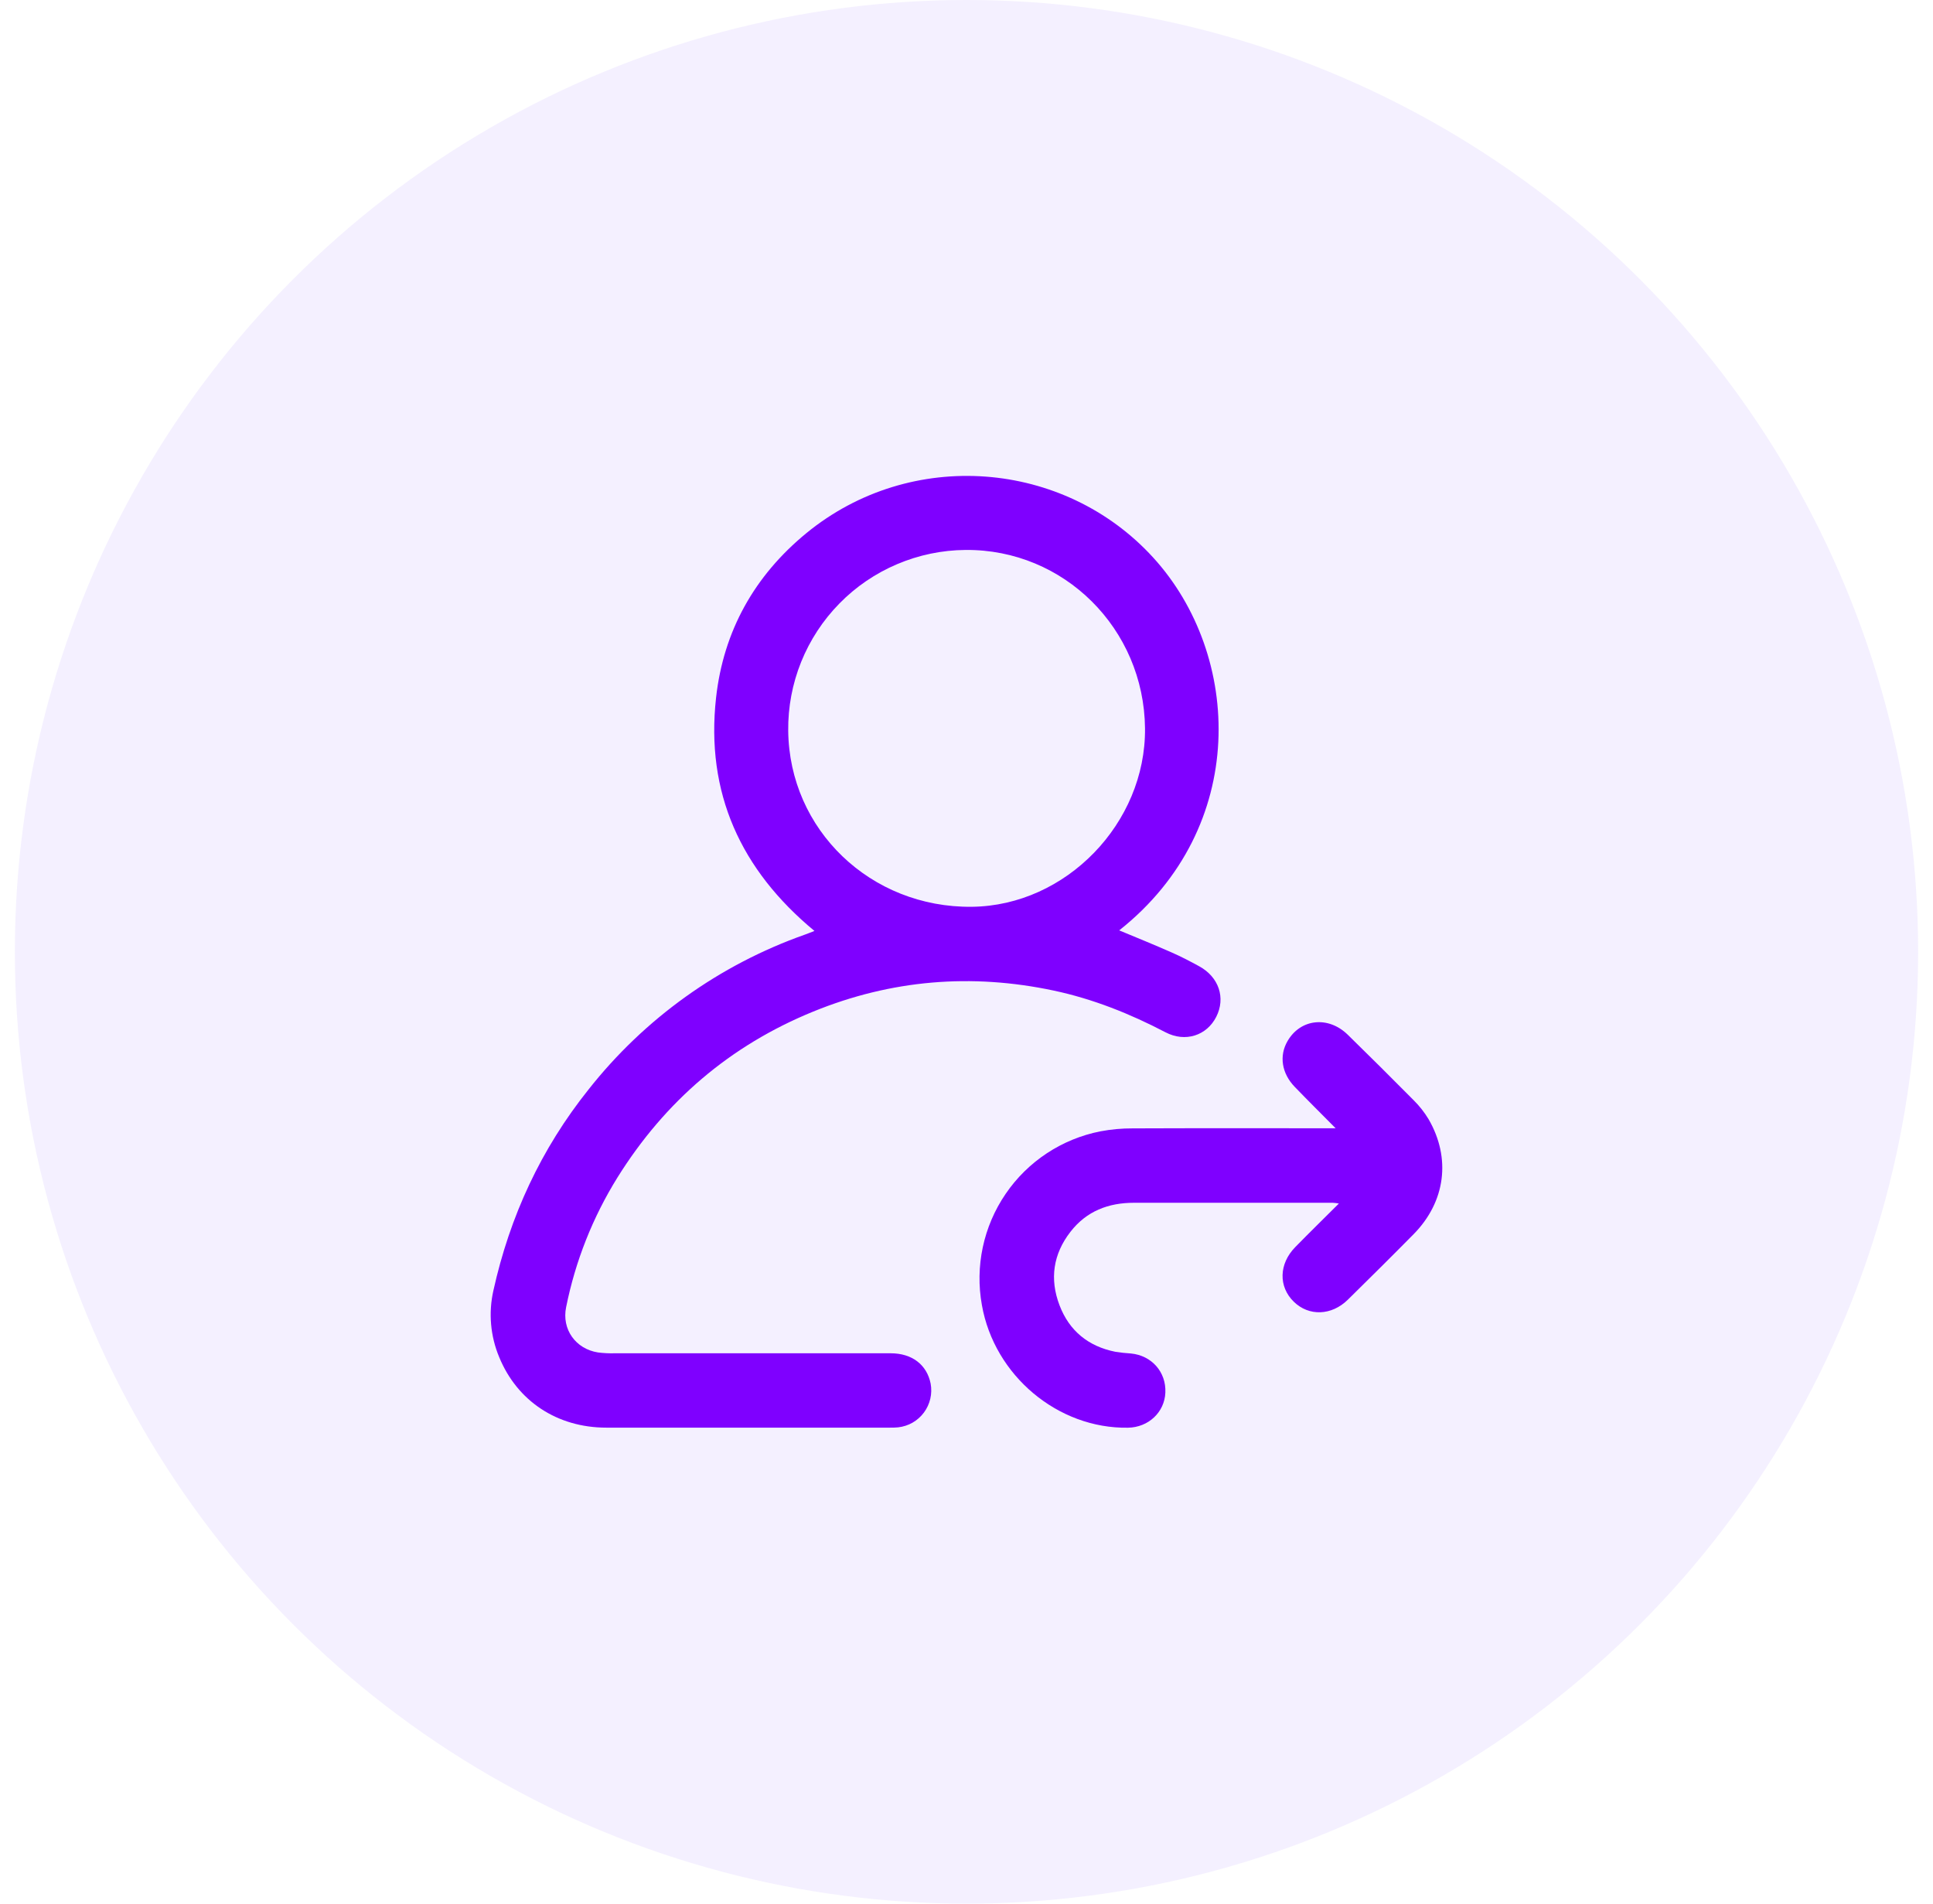<svg width="65" height="64" viewBox="0 0 65 64" fill="none" xmlns="http://www.w3.org/2000/svg">
<circle cx="32.5" cy="32" r="32" fill="#B499FF" fill-opacity="0.15"/>
<path d="M37.635 31.279C38.239 31.529 38.826 31.769 39.405 32.024C39.718 32.161 40.023 32.321 40.325 32.486C40.987 32.848 41.22 33.549 40.899 34.184C40.578 34.819 39.855 35.052 39.191 34.705C37.995 34.08 36.754 33.584 35.432 33.303C32.667 32.716 29.967 32.94 27.348 34.008C24.549 35.149 22.361 37.026 20.764 39.585C19.932 40.923 19.347 42.4 19.037 43.946C18.884 44.689 19.355 45.35 20.107 45.469C20.294 45.493 20.482 45.502 20.67 45.497C23.763 45.497 26.857 45.497 29.95 45.497C30.668 45.497 31.165 45.879 31.294 46.514C31.325 46.683 31.322 46.857 31.283 47.025C31.244 47.193 31.171 47.351 31.069 47.489C30.966 47.627 30.836 47.743 30.687 47.829C30.538 47.914 30.372 47.968 30.201 47.987C30.108 47.995 30.014 47.999 29.92 47.997C26.744 47.997 23.567 47.997 20.39 47.997C18.734 47.997 17.39 47.101 16.786 45.626C16.49 44.919 16.422 44.136 16.591 43.388C17.144 40.891 18.193 38.625 19.794 36.624C21.677 34.238 24.197 32.435 27.062 31.423C27.159 31.389 27.254 31.349 27.387 31.298C24.907 29.245 23.723 26.655 24.079 23.454C24.329 21.211 25.373 19.355 27.112 17.927C30.629 15.042 35.781 15.463 38.776 18.743C41.772 22.022 42.003 27.824 37.635 31.279ZM38.503 24.488C38.47 21.136 35.778 18.46 32.467 18.489C31.676 18.495 30.895 18.658 30.167 18.967C29.439 19.276 28.779 19.725 28.226 20.29C27.672 20.854 27.235 21.522 26.939 22.256C26.644 22.99 26.496 23.774 26.505 24.565C26.54 27.9 29.278 30.524 32.682 30.486C35.844 30.45 38.532 27.678 38.503 24.488Z" fill="#7F00FF"/>
<path d="M44.913 37.932C44.422 37.437 43.975 36.994 43.538 36.541C43.101 36.089 43.004 35.498 43.297 34.998C43.734 34.247 44.669 34.149 45.321 34.788C46.066 35.516 46.804 36.25 47.537 36.99C47.729 37.18 47.897 37.394 48.037 37.625C48.799 38.938 48.608 40.403 47.537 41.491C46.806 42.233 46.065 42.965 45.323 43.696C44.775 44.235 44.011 44.258 43.506 43.764C42.986 43.257 43.002 42.491 43.556 41.926C44.028 41.444 44.511 40.971 45.022 40.462C44.954 40.45 44.885 40.441 44.816 40.437H38.129C37.271 40.437 36.537 40.717 35.998 41.41C35.413 42.161 35.291 43 35.628 43.883C35.956 44.745 36.598 45.264 37.502 45.446C37.677 45.474 37.853 45.493 38.03 45.504C38.725 45.571 39.217 46.125 39.187 46.817C39.161 47.477 38.619 47.988 37.932 47.999C35.573 48.038 33.435 46.245 33.018 43.878C32.782 42.575 33.069 41.232 33.815 40.139C34.56 39.046 35.706 38.29 37.004 38.035C37.362 37.968 37.725 37.934 38.089 37.936C40.277 37.927 42.464 37.932 44.651 37.932H44.913Z" fill="#7F00FF"/>
</svg>
